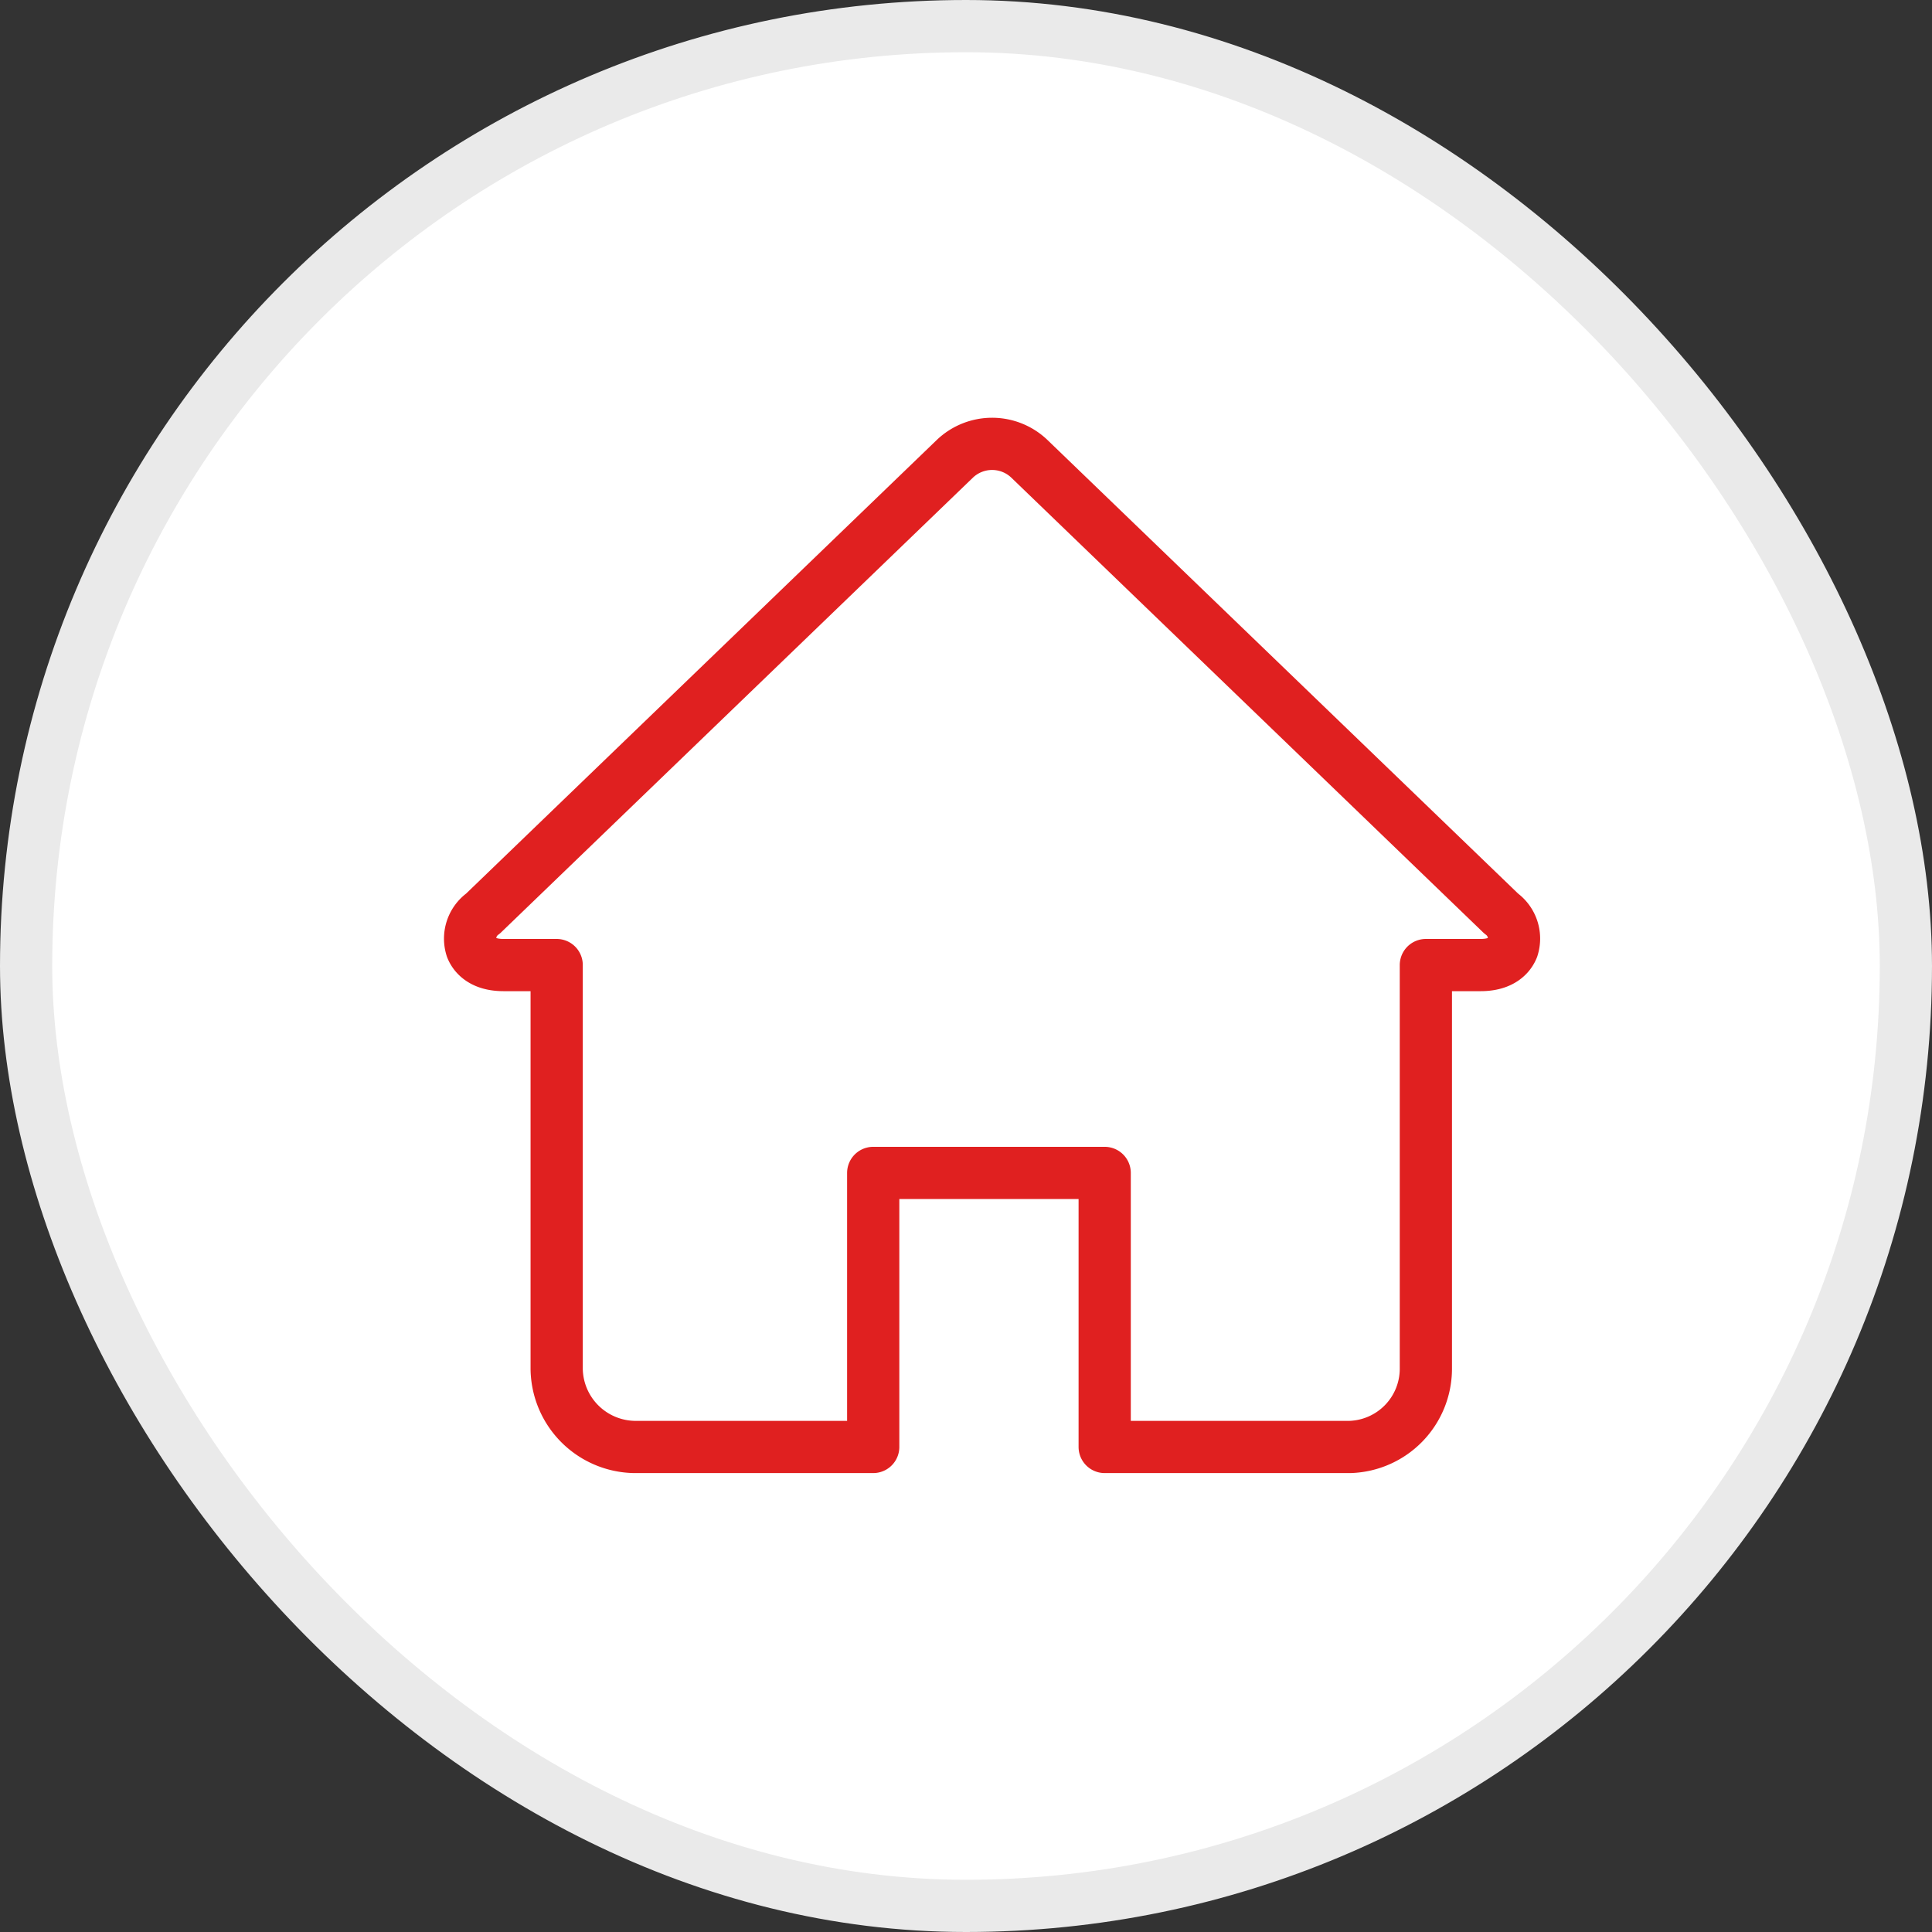 <svg xmlns="http://www.w3.org/2000/svg" width="37" height="37" viewBox="0 0 37 37">
  <rect x="0" y="0" width="37" height="37" fill="#333333" stroke="none"/>
  <g id="Group_806" data-name="Group 806" transform="translate(-26.5 -214)">
    <rect id="Rectangle" width="36" height="36" rx="18" transform="translate(27 214.5)" fill="#fff" stroke="#eaeaea" stroke-width="1"/>
    <path id="Path_4501" data-name="Path 4501" d="M22.249,11.494,13.211,2.783a1.033,1.033,0,0,0-1.422,0L2.751,11.494a.591.591,0,0,0-.22.661c.048.119.191.326.612.326H4.161v7.742A1.515,1.515,0,0,0,5.642,21.71h4.581V16.462h4.433V21.71h4.7a1.5,1.5,0,0,0,1.451-1.486V12.481h1.048c.421,0,.564-.207.612-.326A.591.591,0,0,0,22.249,11.494Z" transform="translate(33 220.001)" fill="none" stroke="#e02020" stroke-linecap="round" stroke-linejoin="round" stroke-width="1"/>
  </g>
</svg>
